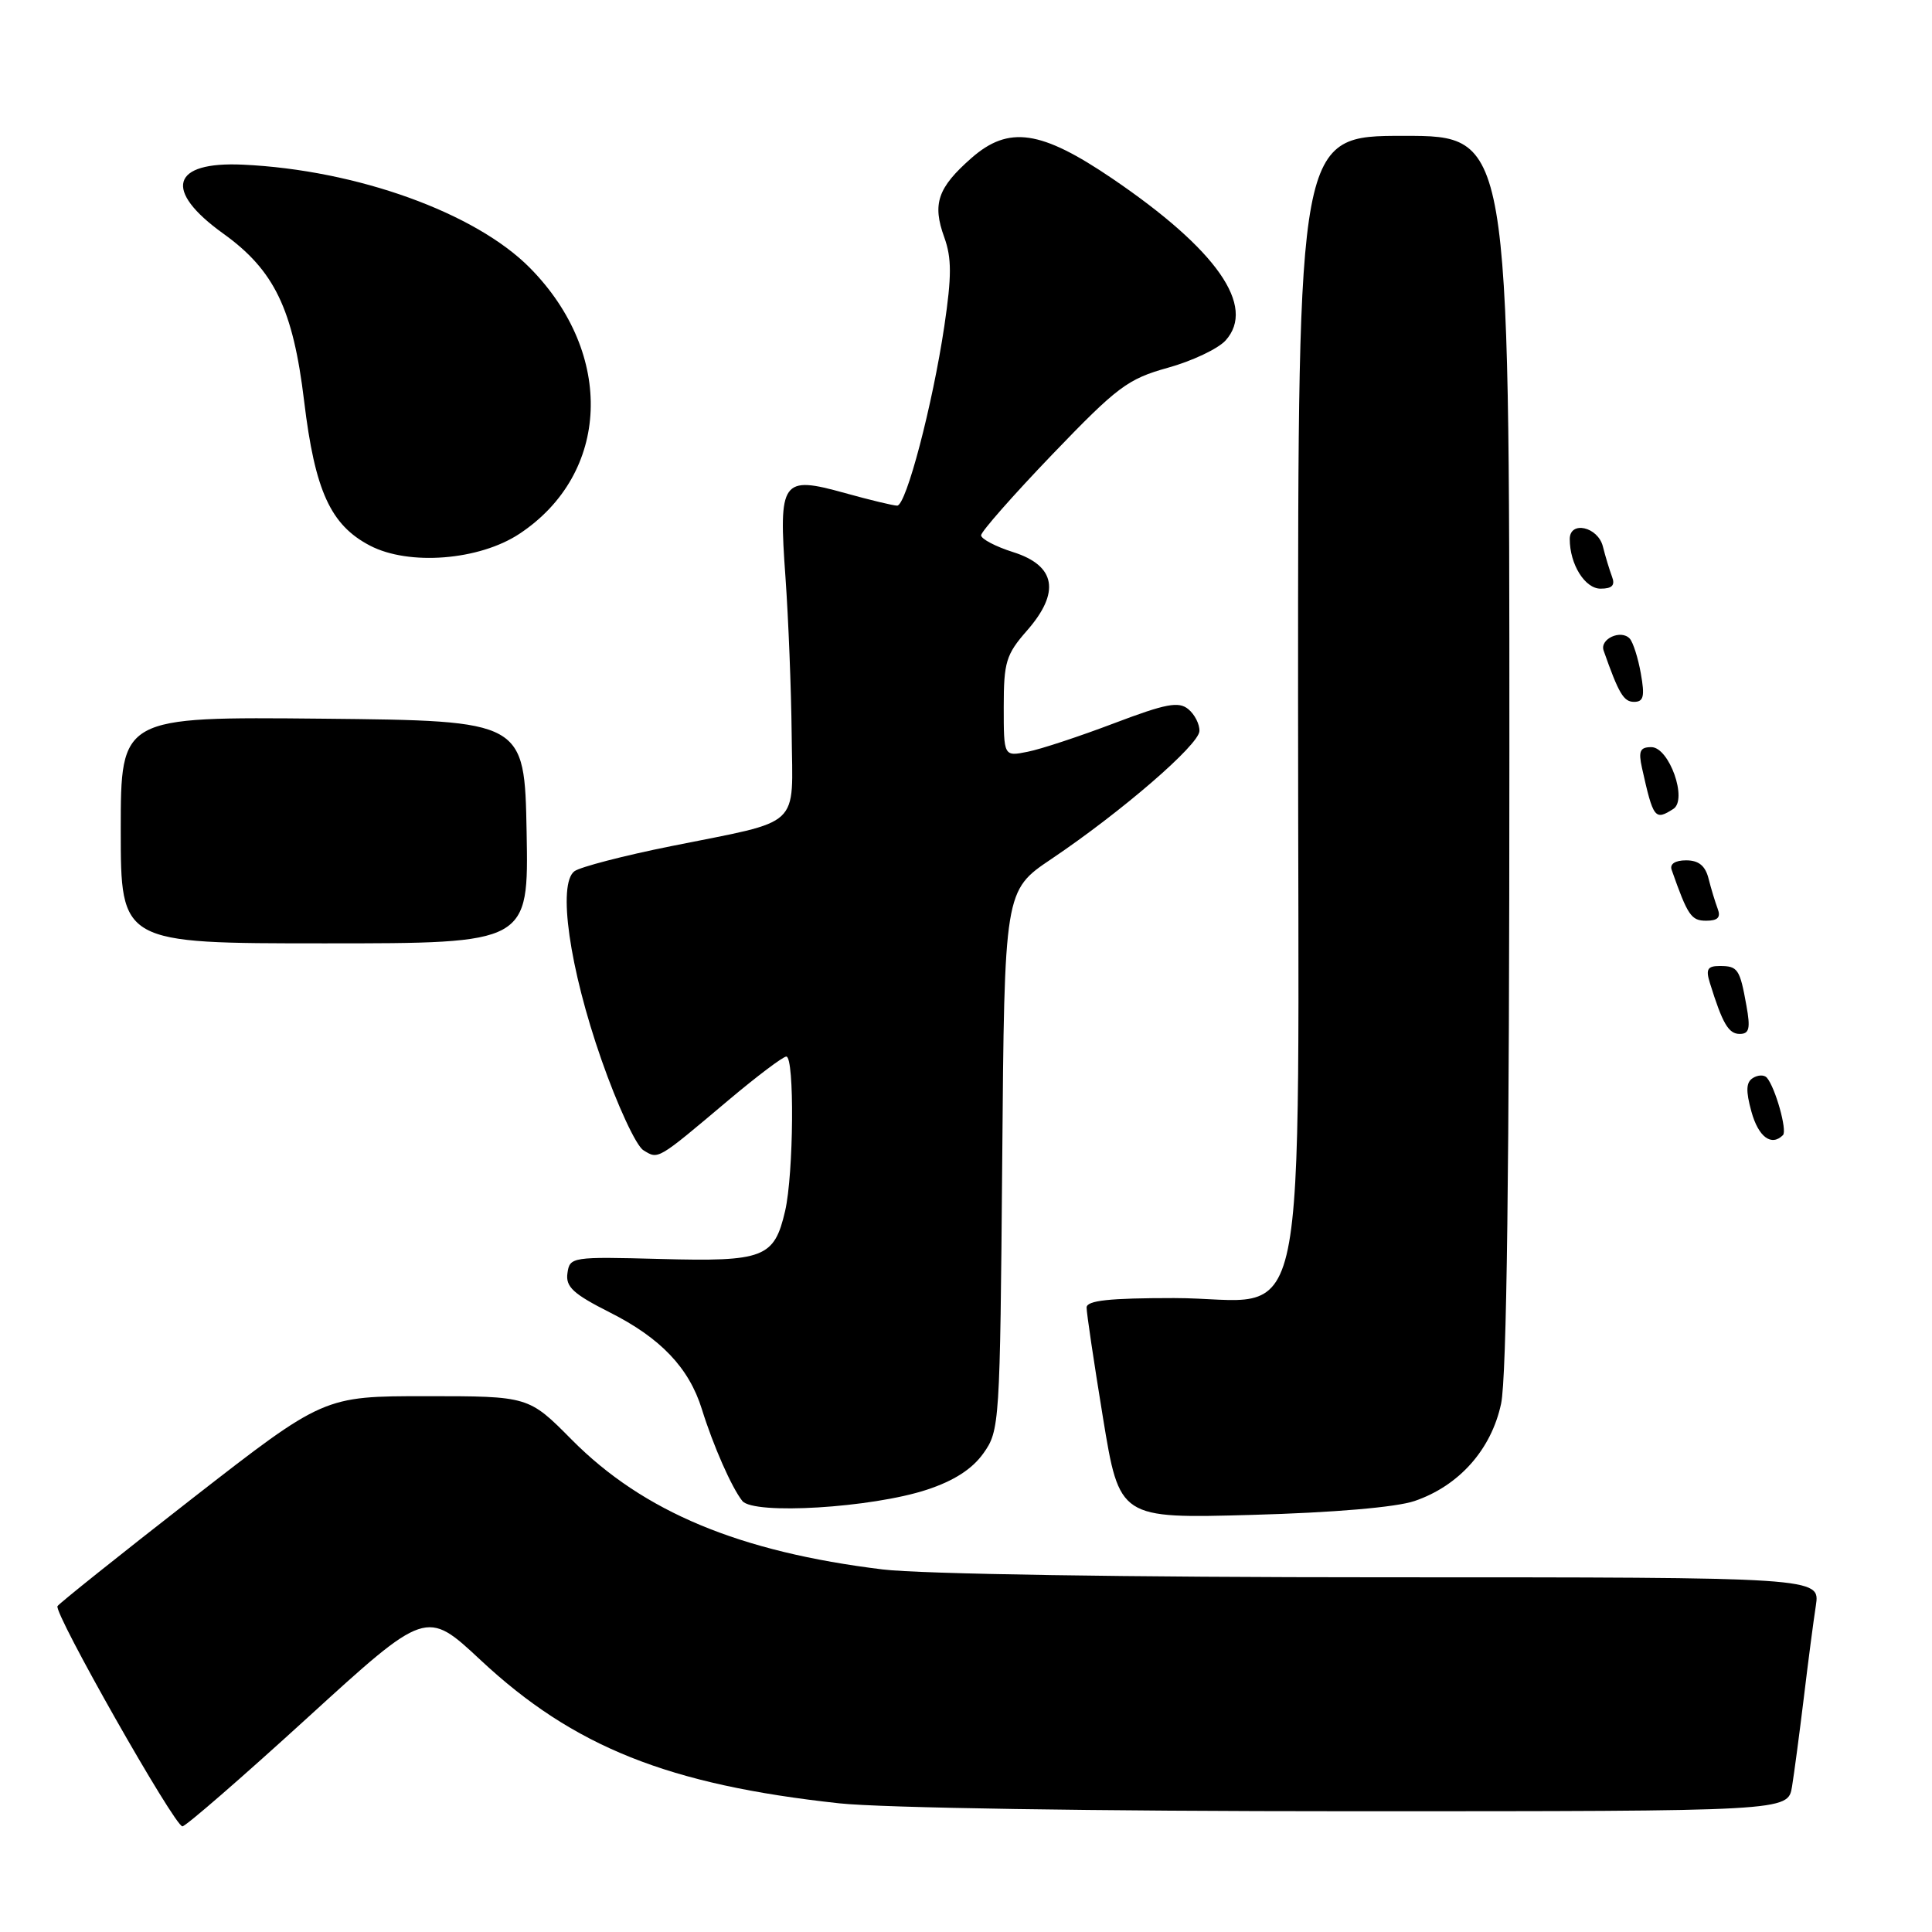 <?xml version="1.0" encoding="UTF-8" standalone="no"?>
<!DOCTYPE svg PUBLIC "-//W3C//DTD SVG 1.1//EN" "http://www.w3.org/Graphics/SVG/1.1/DTD/svg11.dtd" >
<svg xmlns="http://www.w3.org/2000/svg" xmlns:xlink="http://www.w3.org/1999/xlink" version="1.1" viewBox="0 0 256 256">
 <g >
 <path fill="currentColor"
d=" M 40.72 227.63 C 56.48 213.25 56.48 213.25 63.67 219.96 C 75.99 231.47 88.56 236.49 111.21 238.95 C 116.87 239.56 145.12 240.00 178.92 240.00 C 236.91 240.00 236.91 240.00 237.45 236.75 C 237.74 234.96 238.44 229.68 239.01 225.00 C 239.57 220.32 240.29 214.81 240.61 212.75 C 241.18 209.00 241.18 209.00 183.31 209.00 C 149.51 209.00 121.92 208.57 116.97 207.96 C 97.98 205.64 85.25 200.33 75.77 190.78 C 70.05 185.00 70.05 185.00 56.47 185.00 C 42.90 185.00 42.90 185.00 25.46 198.57 C 15.87 206.04 7.85 212.45 7.62 212.82 C 7.09 213.71 23.14 242.00 24.17 242.00 C 24.61 242.00 32.06 235.53 40.72 227.63 Z  M 187.44 198.89 C 193.33 196.88 197.60 192.08 198.90 186.01 C 199.65 182.54 200.00 154.75 200.00 99.45 C 200.00 18.00 200.00 18.00 186.00 18.00 C 172.00 18.00 172.00 18.00 172.00 92.55 C 172.00 181.09 173.88 172.00 155.55 172.00 C 146.99 172.00 144.00 172.32 143.98 173.25 C 143.97 173.94 144.95 180.51 146.15 187.86 C 148.34 201.22 148.34 201.22 165.92 200.73 C 176.76 200.43 185.01 199.72 187.44 198.89 Z  M 122.80 197.40 C 126.39 196.22 128.81 194.67 130.30 192.58 C 132.45 189.57 132.51 188.73 132.80 153.76 C 133.09 118.01 133.09 118.01 139.30 113.83 C 148.61 107.56 158.86 98.71 158.93 96.87 C 158.97 95.98 158.31 94.67 157.46 93.97 C 156.18 92.91 154.50 93.23 147.64 95.83 C 143.08 97.56 137.92 99.27 136.18 99.61 C 133.00 100.25 133.00 100.25 133.00 93.66 C 133.00 87.73 133.31 86.72 136.07 83.57 C 140.53 78.49 139.91 74.95 134.25 73.16 C 131.91 72.42 130.00 71.41 130.00 70.93 C 130.00 70.45 134.25 65.62 139.45 60.20 C 148.06 51.24 149.43 50.21 154.75 48.73 C 157.97 47.84 161.40 46.21 162.39 45.12 C 166.49 40.59 161.24 33.08 147.40 23.67 C 137.92 17.23 133.65 16.61 128.71 20.95 C 124.25 24.87 123.51 27.01 125.12 31.44 C 126.11 34.19 126.11 36.58 125.13 43.20 C 123.57 53.67 120.07 67.00 118.88 67.00 C 118.38 67.00 115.26 66.25 111.95 65.33 C 103.57 63.00 103.15 63.60 104.08 76.50 C 104.47 82.00 104.84 91.35 104.90 97.27 C 105.02 109.93 106.47 108.59 88.92 112.12 C 82.64 113.38 76.88 114.88 76.12 115.44 C 73.86 117.11 75.44 128.25 79.69 140.41 C 81.80 146.45 84.28 151.81 85.25 152.41 C 87.26 153.65 87.01 153.80 96.56 145.75 C 100.32 142.59 103.75 140.00 104.19 140.00 C 105.29 140.00 105.17 155.56 104.03 160.47 C 102.59 166.67 101.23 167.19 87.50 166.82 C 75.78 166.51 75.49 166.55 75.19 168.70 C 74.93 170.51 75.95 171.45 80.80 173.90 C 87.55 177.30 91.30 181.25 93.00 186.72 C 94.50 191.55 96.95 197.11 98.36 198.88 C 99.85 200.75 115.50 199.80 122.80 197.40 Z  M 236.25 150.41 C 236.85 149.82 235.23 144.07 234.11 142.79 C 233.76 142.40 232.94 142.42 232.27 142.84 C 231.36 143.40 231.31 144.53 232.07 147.29 C 233.00 150.66 234.72 151.94 236.25 150.41 Z  M 231.41 133.25 C 230.54 128.39 230.27 128.00 227.87 128.00 C 226.25 128.00 226.00 128.43 226.57 130.25 C 228.24 135.63 229.04 137.00 230.52 137.00 C 231.79 137.00 231.96 136.28 231.41 133.25 Z  M 69.78 110.25 C 69.50 95.50 69.50 95.50 42.75 95.23 C 16.00 94.97 16.00 94.97 16.00 109.98 C 16.00 125.00 16.00 125.00 43.03 125.00 C 70.05 125.00 70.05 125.00 69.78 110.25 Z  M 227.60 120.41 C 227.27 119.53 226.72 117.73 226.39 116.41 C 225.96 114.71 225.08 114.00 223.42 114.00 C 221.97 114.00 221.23 114.48 221.50 115.25 C 223.64 121.33 224.09 122.00 226.08 122.00 C 227.62 122.00 228.04 121.56 227.60 120.41 Z  M 221.72 107.19 C 223.65 105.97 221.18 99.00 218.81 99.00 C 217.31 99.00 217.08 99.52 217.57 101.75 C 219.07 108.48 219.28 108.75 221.72 107.19 Z  M 217.42 89.25 C 217.06 87.19 216.39 85.10 215.95 84.62 C 214.79 83.36 211.94 84.67 212.49 86.21 C 214.49 91.90 215.14 93.00 216.52 93.00 C 217.79 93.00 217.96 92.27 217.42 89.25 Z  M 213.60 76.41 C 213.27 75.53 212.72 73.73 212.39 72.41 C 211.73 69.79 208.00 68.96 208.00 71.43 C 208.00 74.77 210.01 78.00 212.08 78.00 C 213.62 78.00 214.04 77.56 213.60 76.41 Z  M 68.83 70.73 C 80.86 62.77 81.49 46.93 70.23 35.51 C 63.01 28.19 47.28 22.52 32.21 21.82 C 22.69 21.37 21.59 25.21 29.58 30.95 C 36.35 35.81 38.83 40.95 40.30 53.16 C 41.73 65.04 43.80 69.58 49.03 72.30 C 54.19 74.99 63.51 74.25 68.83 70.73 Z "/>
</g>
</svg>